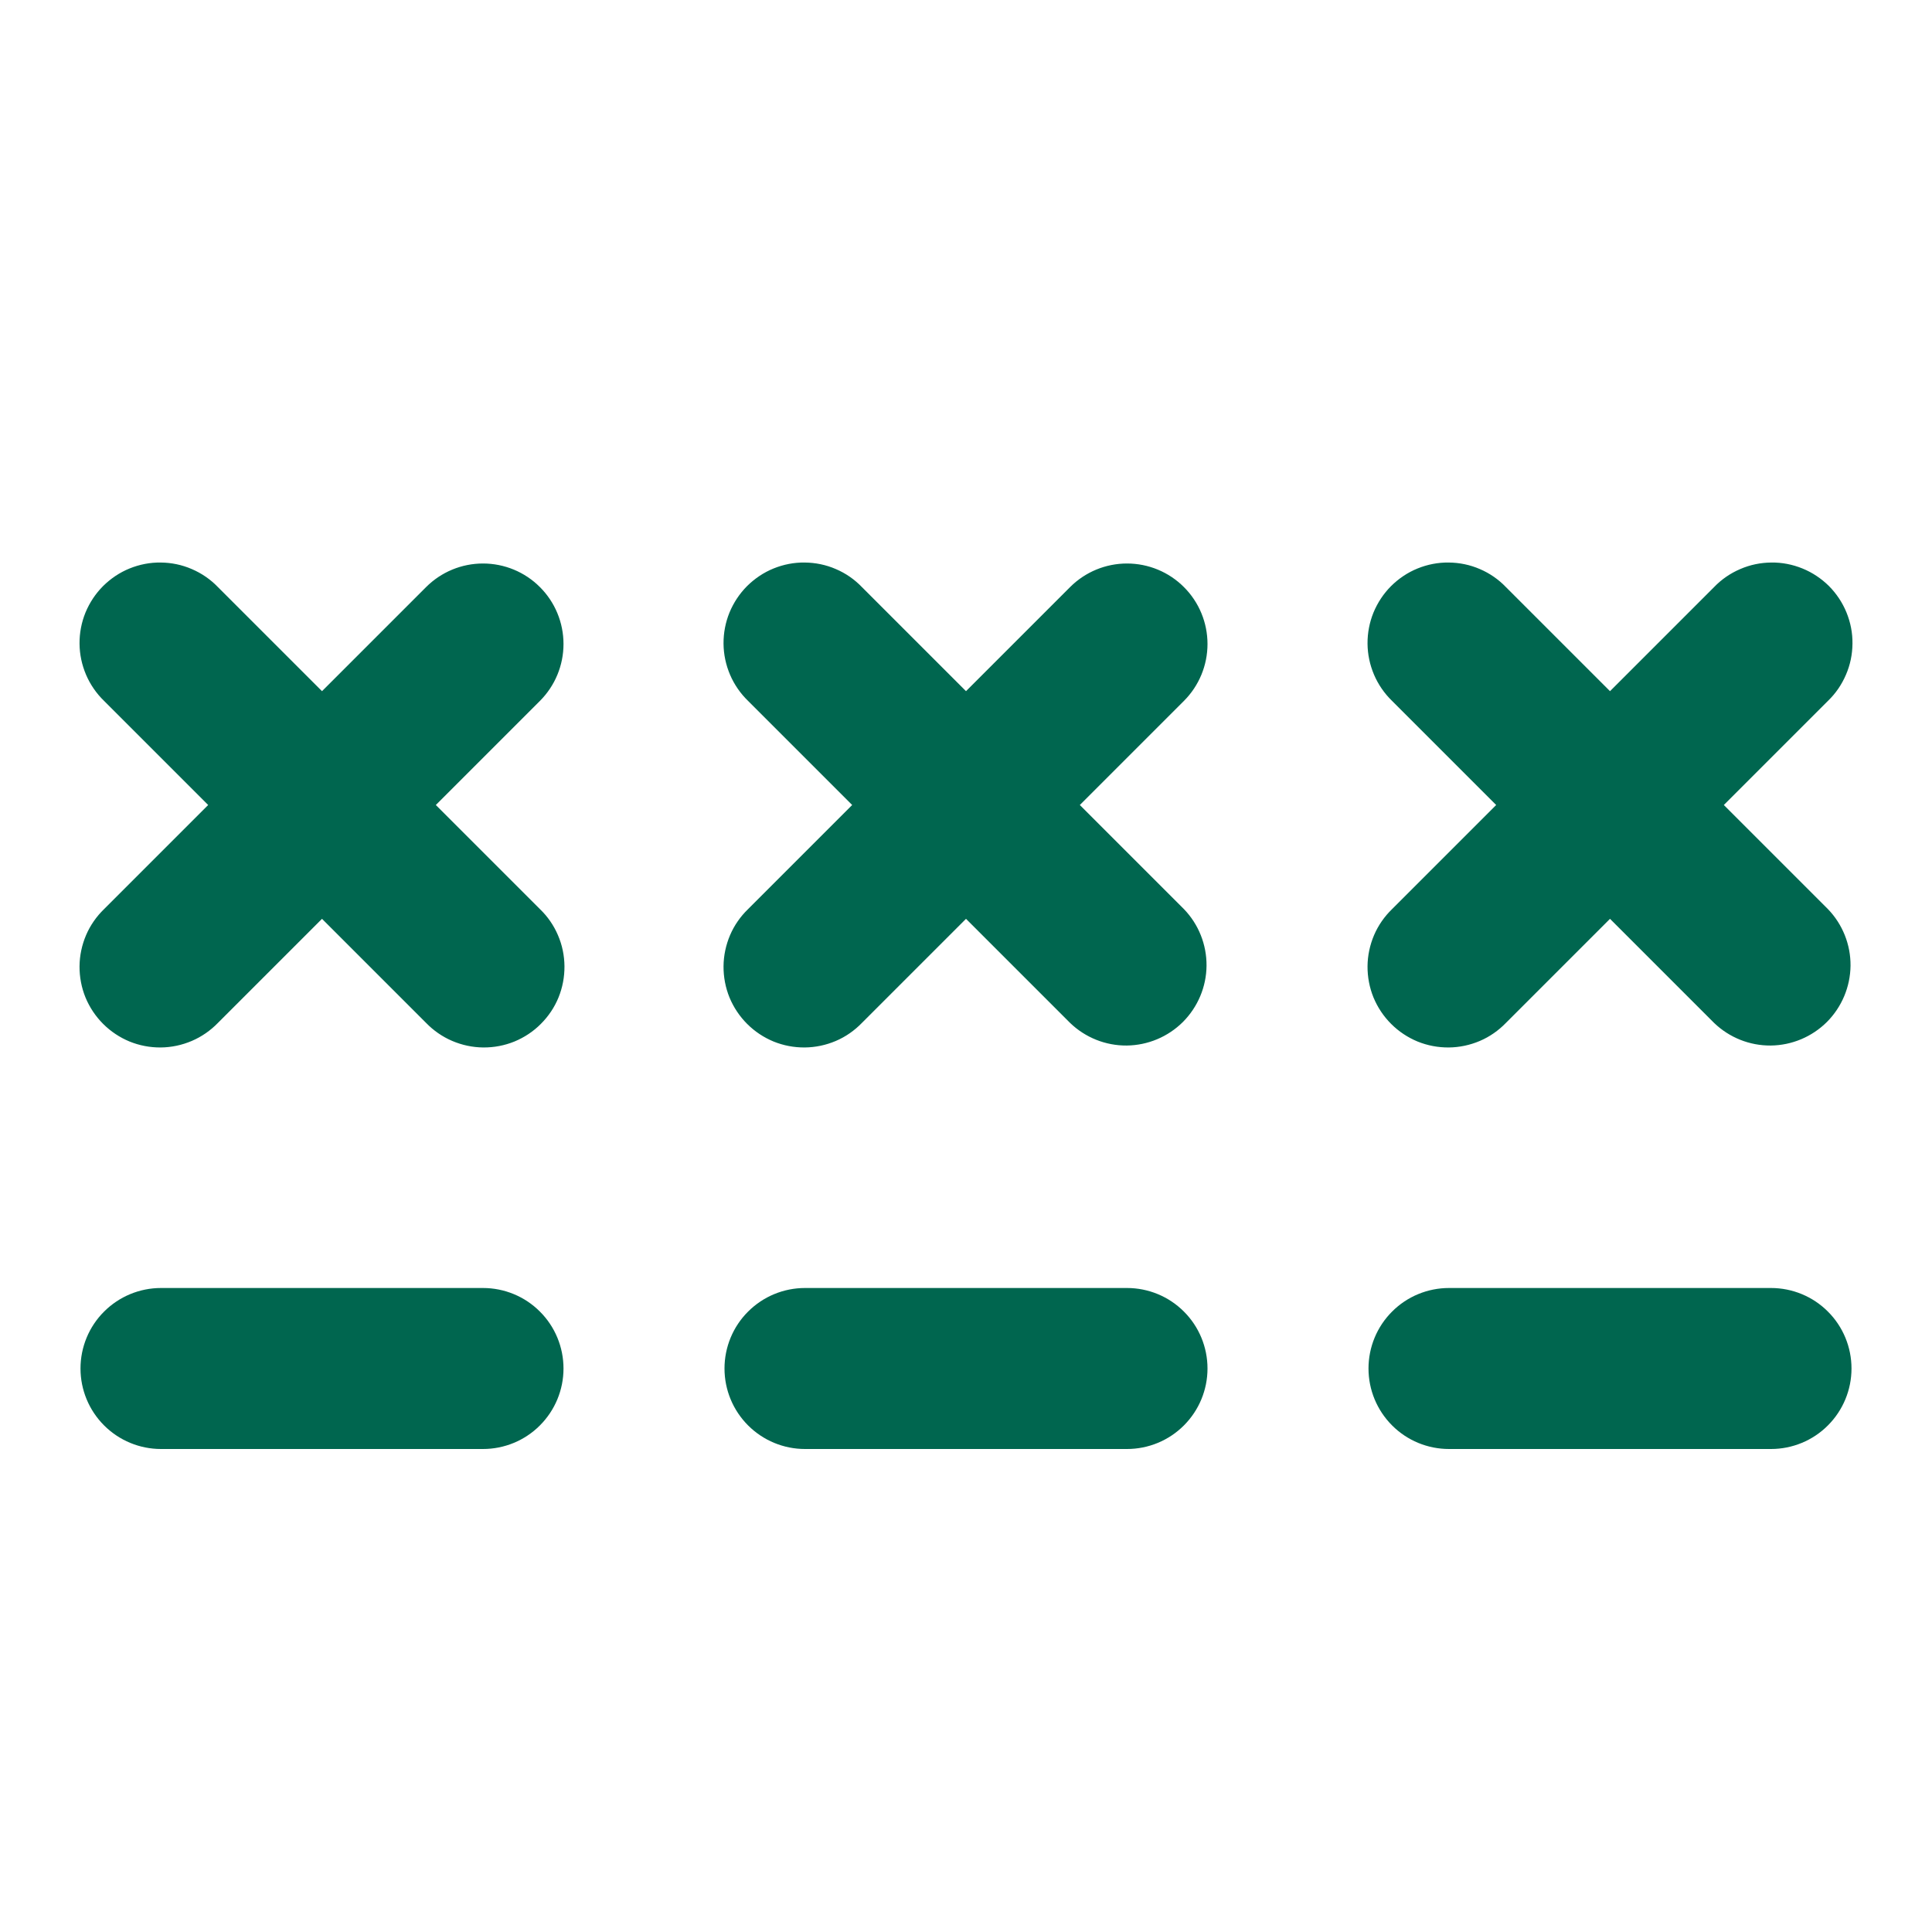 <svg width="24" height="24" viewBox="0 0 24 24" fill="none" xmlns="http://www.w3.org/2000/svg">
<path d="M15 17C15 17.265 14.895 17.519 14.707 17.707C14.52 17.895 14.265 18 14 18H10C9.735 18 9.481 17.895 9.293 17.707C9.105 17.519 9 17.265 9 17C9 16.735 9.105 16.48 9.293 16.293C9.481 16.105 9.735 16 10 16H14C14.265 16 14.52 16.105 14.707 16.293C14.895 16.48 15 16.735 15 17ZM14.707 7.293C14.52 7.105 14.265 7 14 7C13.735 7 13.481 7.105 13.293 7.293L12 8.586L10.707 7.293C10.615 7.197 10.505 7.121 10.383 7.069C10.261 7.016 10.129 6.989 9.996 6.988C9.864 6.986 9.732 7.012 9.609 7.062C9.486 7.112 9.375 7.187 9.281 7.28C9.187 7.374 9.113 7.486 9.062 7.609C9.012 7.732 8.987 7.863 8.988 7.996C8.989 8.129 9.017 8.26 9.069 8.382C9.121 8.504 9.198 8.615 9.293 8.707L10.586 10L9.293 11.293C9.198 11.385 9.121 11.495 9.069 11.617C9.017 11.739 8.989 11.871 8.988 12.003C8.987 12.136 9.012 12.268 9.062 12.391C9.113 12.514 9.187 12.625 9.281 12.719C9.375 12.813 9.486 12.887 9.609 12.938C9.732 12.988 9.864 13.013 9.996 13.012C10.129 13.011 10.261 12.983 10.383 12.931C10.505 12.879 10.615 12.802 10.707 12.707L12 11.414L13.293 12.707C13.482 12.889 13.734 12.99 13.996 12.988C14.259 12.985 14.509 12.88 14.695 12.695C14.88 12.509 14.986 12.258 14.988 11.996C14.99 11.734 14.889 11.481 14.707 11.293L13.414 10L14.707 8.707C14.895 8.519 15 8.265 15 8C15 7.735 14.895 7.48 14.707 7.293V7.293ZM22 16H18C17.735 16 17.48 16.105 17.293 16.293C17.105 16.48 17 16.735 17 17C17 17.265 17.105 17.519 17.293 17.707C17.48 17.895 17.735 18 18 18H22C22.265 18 22.52 17.895 22.707 17.707C22.895 17.519 23 17.265 23 17C23 16.735 22.895 16.48 22.707 16.293C22.52 16.105 22.265 16 22 16ZM21.414 10L22.707 8.707C22.803 8.615 22.879 8.504 22.931 8.382C22.984 8.26 23.011 8.129 23.012 7.996C23.014 7.863 22.988 7.732 22.938 7.609C22.888 7.486 22.813 7.374 22.72 7.28C22.626 7.187 22.514 7.112 22.391 7.062C22.268 7.012 22.137 6.986 22.004 6.988C21.871 6.989 21.74 7.016 21.618 7.069C21.496 7.121 21.385 7.197 21.293 7.293L20 8.586L18.707 7.293C18.615 7.197 18.505 7.121 18.383 7.069C18.261 7.016 18.129 6.989 17.997 6.988C17.864 6.986 17.732 7.012 17.609 7.062C17.486 7.112 17.375 7.187 17.281 7.28C17.187 7.374 17.113 7.486 17.062 7.609C17.012 7.732 16.987 7.863 16.988 7.996C16.989 8.129 17.017 8.26 17.069 8.382C17.121 8.504 17.198 8.615 17.293 8.707L18.586 10L17.293 11.293C17.198 11.385 17.121 11.495 17.069 11.617C17.017 11.739 16.989 11.871 16.988 12.003C16.987 12.136 17.012 12.268 17.062 12.391C17.113 12.514 17.187 12.625 17.281 12.719C17.375 12.813 17.486 12.887 17.609 12.938C17.732 12.988 17.864 13.013 17.997 13.012C18.129 13.011 18.261 12.983 18.383 12.931C18.505 12.879 18.615 12.802 18.707 12.707L20 11.414L21.293 12.707C21.482 12.889 21.734 12.99 21.997 12.988C22.259 12.985 22.509 12.88 22.695 12.695C22.88 12.509 22.985 12.258 22.988 11.996C22.99 11.734 22.889 11.481 22.707 11.293L21.414 10ZM6 16H2C1.735 16 1.481 16.105 1.293 16.293C1.105 16.48 1 16.735 1 17C1 17.265 1.105 17.519 1.293 17.707C1.481 17.895 1.735 18 2 18H6C6.265 18 6.52 17.895 6.707 17.707C6.895 17.519 7 17.265 7 17C7 16.735 6.895 16.48 6.707 16.293C6.52 16.105 6.265 16 6 16ZM6.707 7.293C6.52 7.105 6.265 7 6 7C5.735 7 5.481 7.105 5.293 7.293L4 8.586L2.707 7.293C2.615 7.197 2.504 7.121 2.382 7.069C2.26 7.016 2.129 6.989 1.996 6.988C1.864 6.986 1.732 7.012 1.609 7.062C1.486 7.112 1.375 7.187 1.281 7.28C1.187 7.374 1.113 7.486 1.062 7.609C1.012 7.732 0.987 7.863 0.988 7.996C0.989 8.129 1.017 8.26 1.069 8.382C1.121 8.504 1.198 8.615 1.293 8.707L2.586 10L1.293 11.293C1.198 11.385 1.121 11.495 1.069 11.617C1.017 11.739 0.989 11.871 0.988 12.003C0.987 12.136 1.012 12.268 1.062 12.391C1.113 12.514 1.187 12.625 1.281 12.719C1.375 12.813 1.486 12.887 1.609 12.938C1.732 12.988 1.864 13.013 1.996 13.012C2.129 13.011 2.26 12.983 2.382 12.931C2.504 12.879 2.615 12.802 2.707 12.707L4 11.414L5.293 12.707C5.385 12.802 5.496 12.879 5.618 12.931C5.74 12.983 5.871 13.011 6.004 13.012C6.136 13.013 6.268 12.988 6.391 12.938C6.514 12.887 6.626 12.813 6.719 12.719C6.813 12.625 6.888 12.514 6.938 12.391C6.988 12.268 7.013 12.136 7.012 12.003C7.011 11.871 6.984 11.739 6.931 11.617C6.879 11.495 6.803 11.385 6.707 11.293L5.414 10L6.707 8.707C6.895 8.519 7 8.265 7 8C7 7.735 6.895 7.48 6.707 7.293V7.293Z" fill="#00664F"/>
</svg>
